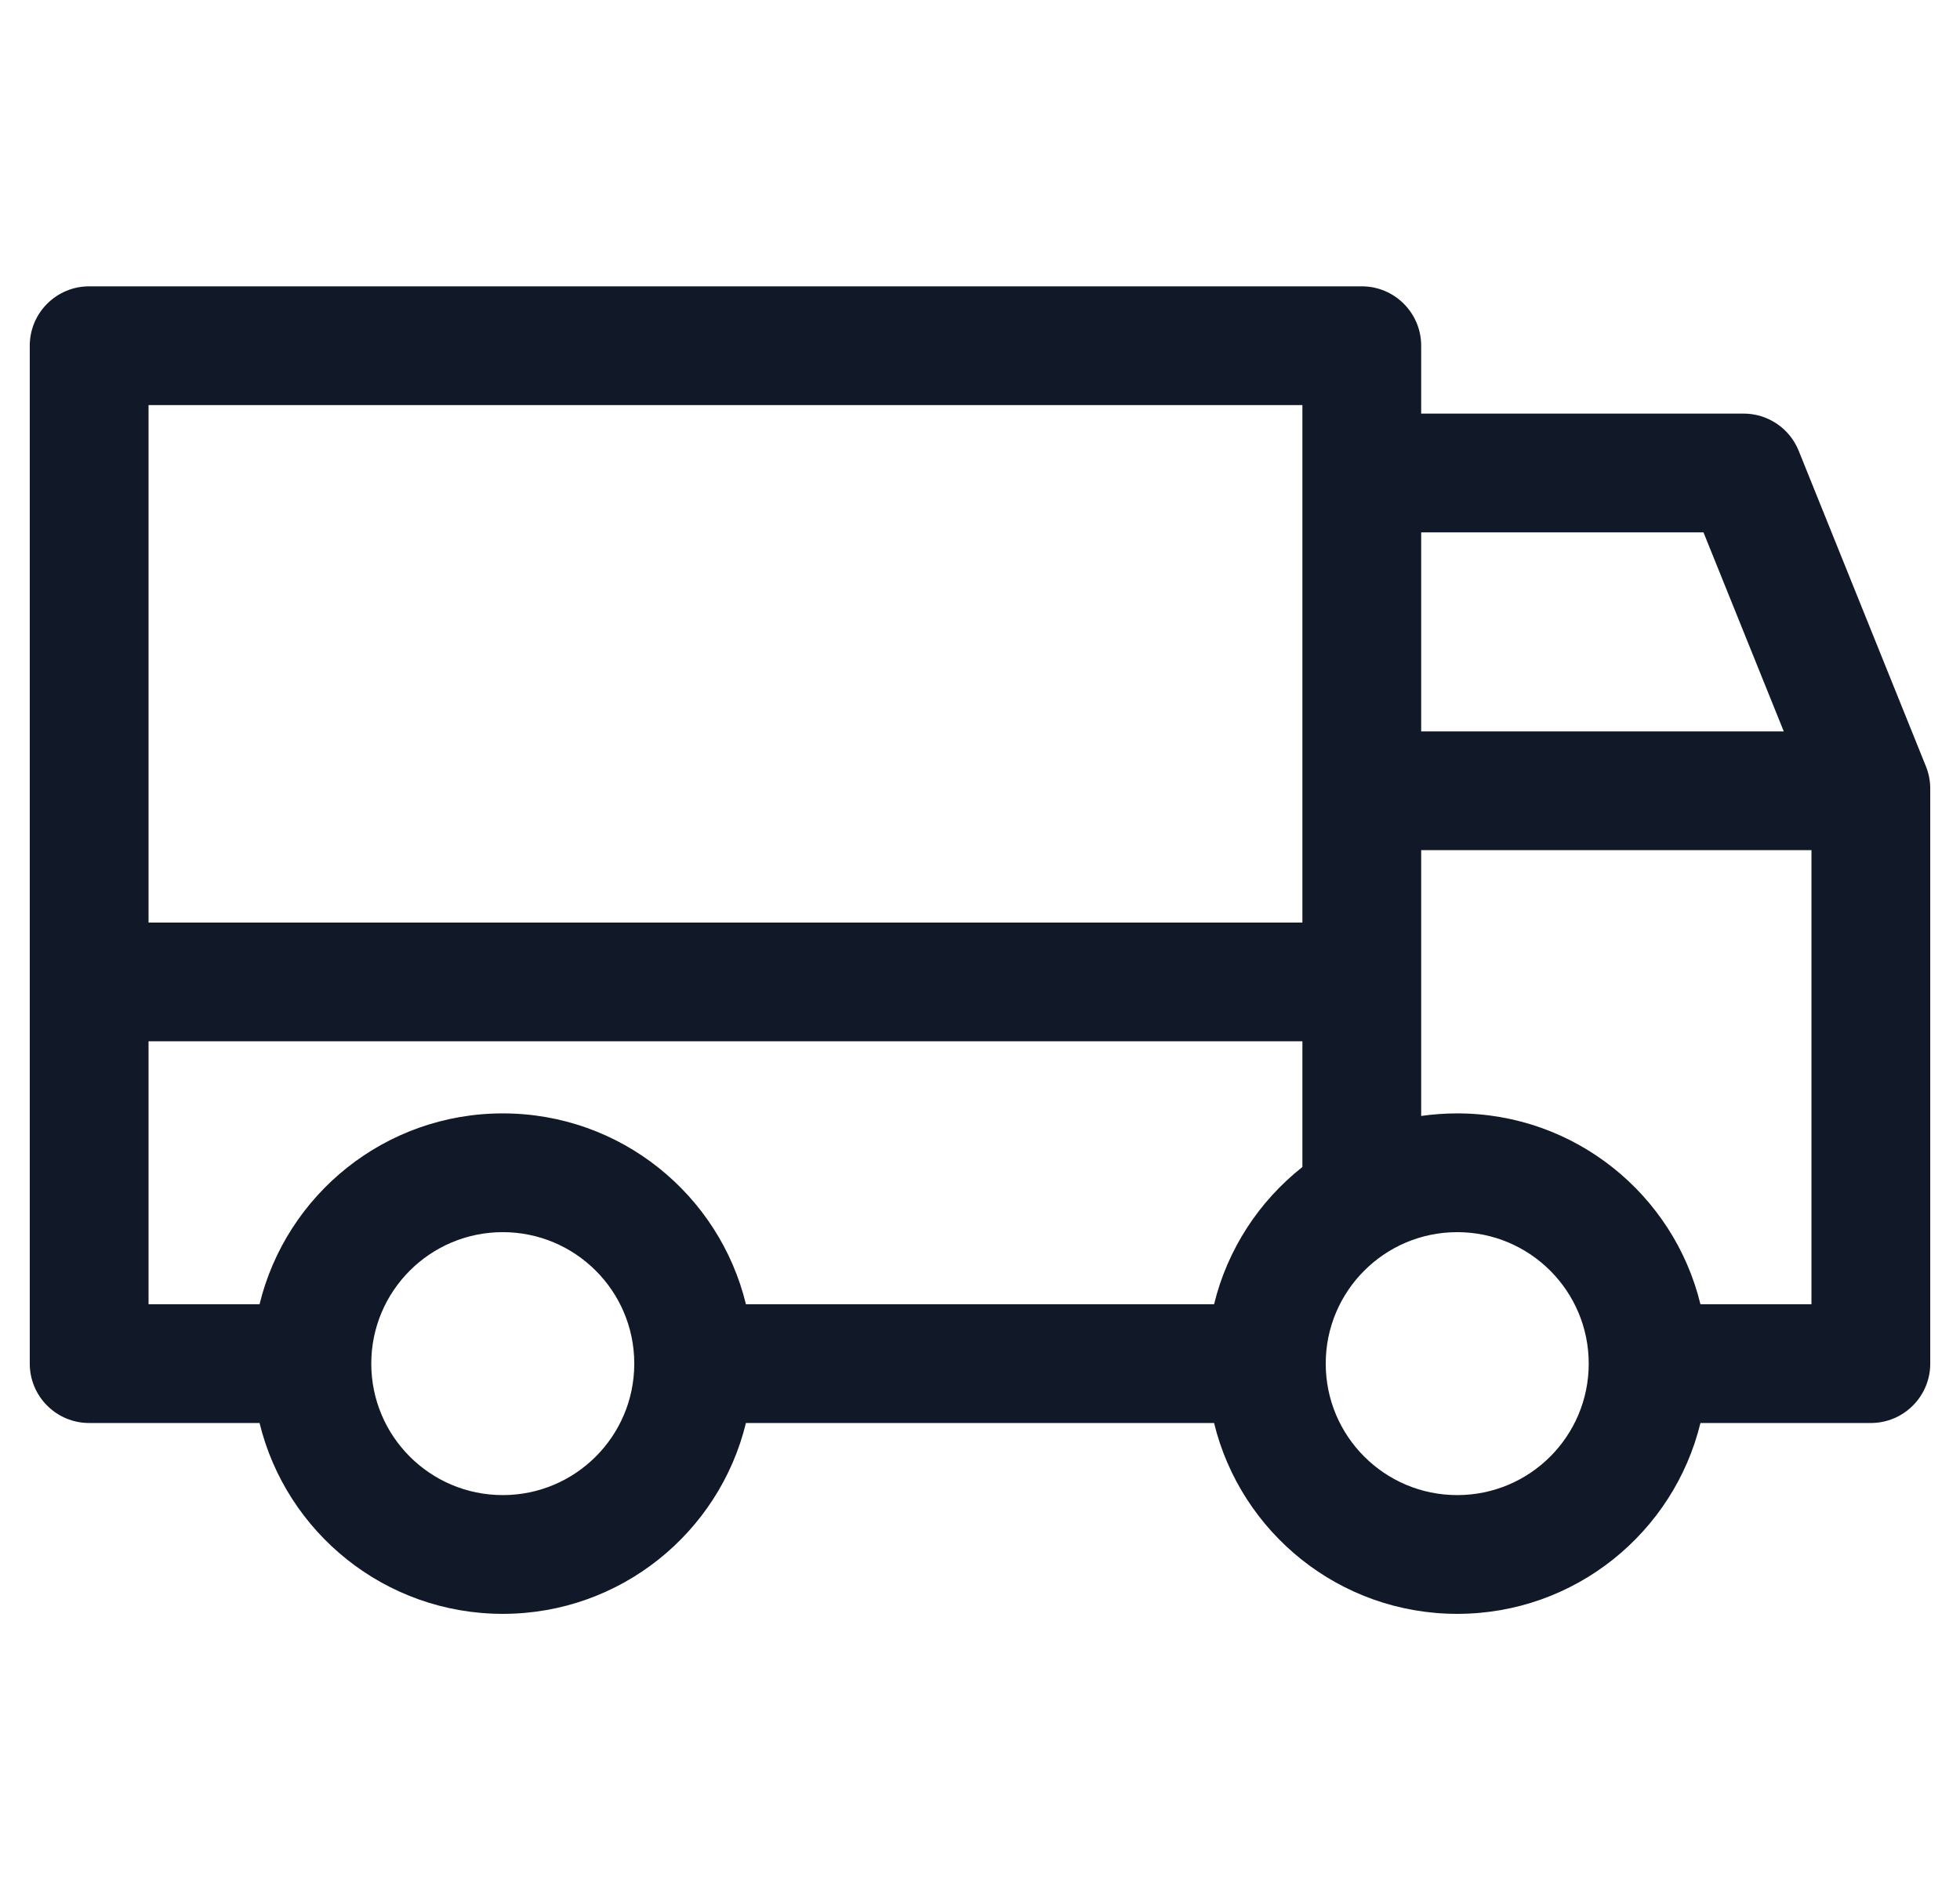 <svg width="33" height="32" viewBox="0 0 33 32" fill="none" xmlns="http://www.w3.org/2000/svg">
<path fill-rule="evenodd" clip-rule="evenodd" d="M0.501 5.822C0.501 5.27 0.949 4.822 1.501 4.822H22.928C23.48 4.822 23.928 5.27 23.928 5.822V6.965H29.356C29.764 6.965 30.131 7.212 30.284 7.591L32.426 12.905C32.474 13.024 32.499 13.151 32.499 13.279V13.317V22.964C32.499 23.516 32.051 23.964 31.499 23.964H28.63C28.181 25.808 26.518 27.178 24.535 27.178C22.552 27.178 20.89 25.808 20.441 23.964H12.559C12.111 25.808 10.447 27.178 8.465 27.178C6.482 27.178 4.819 25.808 4.37 23.964H1.501C0.949 23.964 0.501 23.516 0.501 22.964V16.536V5.822ZM28.63 21.964H30.499V14.317L23.928 14.317V16.536V18.793C24.126 18.765 24.329 18.75 24.535 18.75C26.518 18.75 28.181 20.119 28.63 21.964ZM30.033 12.317L28.681 8.965H23.928V12.317L30.033 12.317ZM21.928 17.536V19.653C21.201 20.227 20.667 21.035 20.441 21.964H12.559C12.111 20.119 10.448 18.75 8.465 18.75C6.482 18.75 4.819 20.119 4.37 21.964H2.501V17.536H21.928ZM21.928 7.95C21.928 7.955 21.928 7.96 21.928 7.965V13.317V15.536H2.501V6.822H21.928V7.95ZM22.321 22.964C22.321 21.741 23.312 20.75 24.535 20.75C25.758 20.75 26.749 21.741 26.749 22.964C26.749 24.187 25.758 25.178 24.535 25.178C23.312 25.178 22.321 24.187 22.321 22.964ZM10.679 22.974C10.674 24.192 9.684 25.178 8.465 25.178C7.242 25.178 6.251 24.187 6.251 22.964C6.251 21.741 7.242 20.75 8.465 20.75C9.684 20.75 10.674 21.736 10.679 22.954L10.679 22.964L10.679 22.974Z" fill="#111827"/>
</svg>
